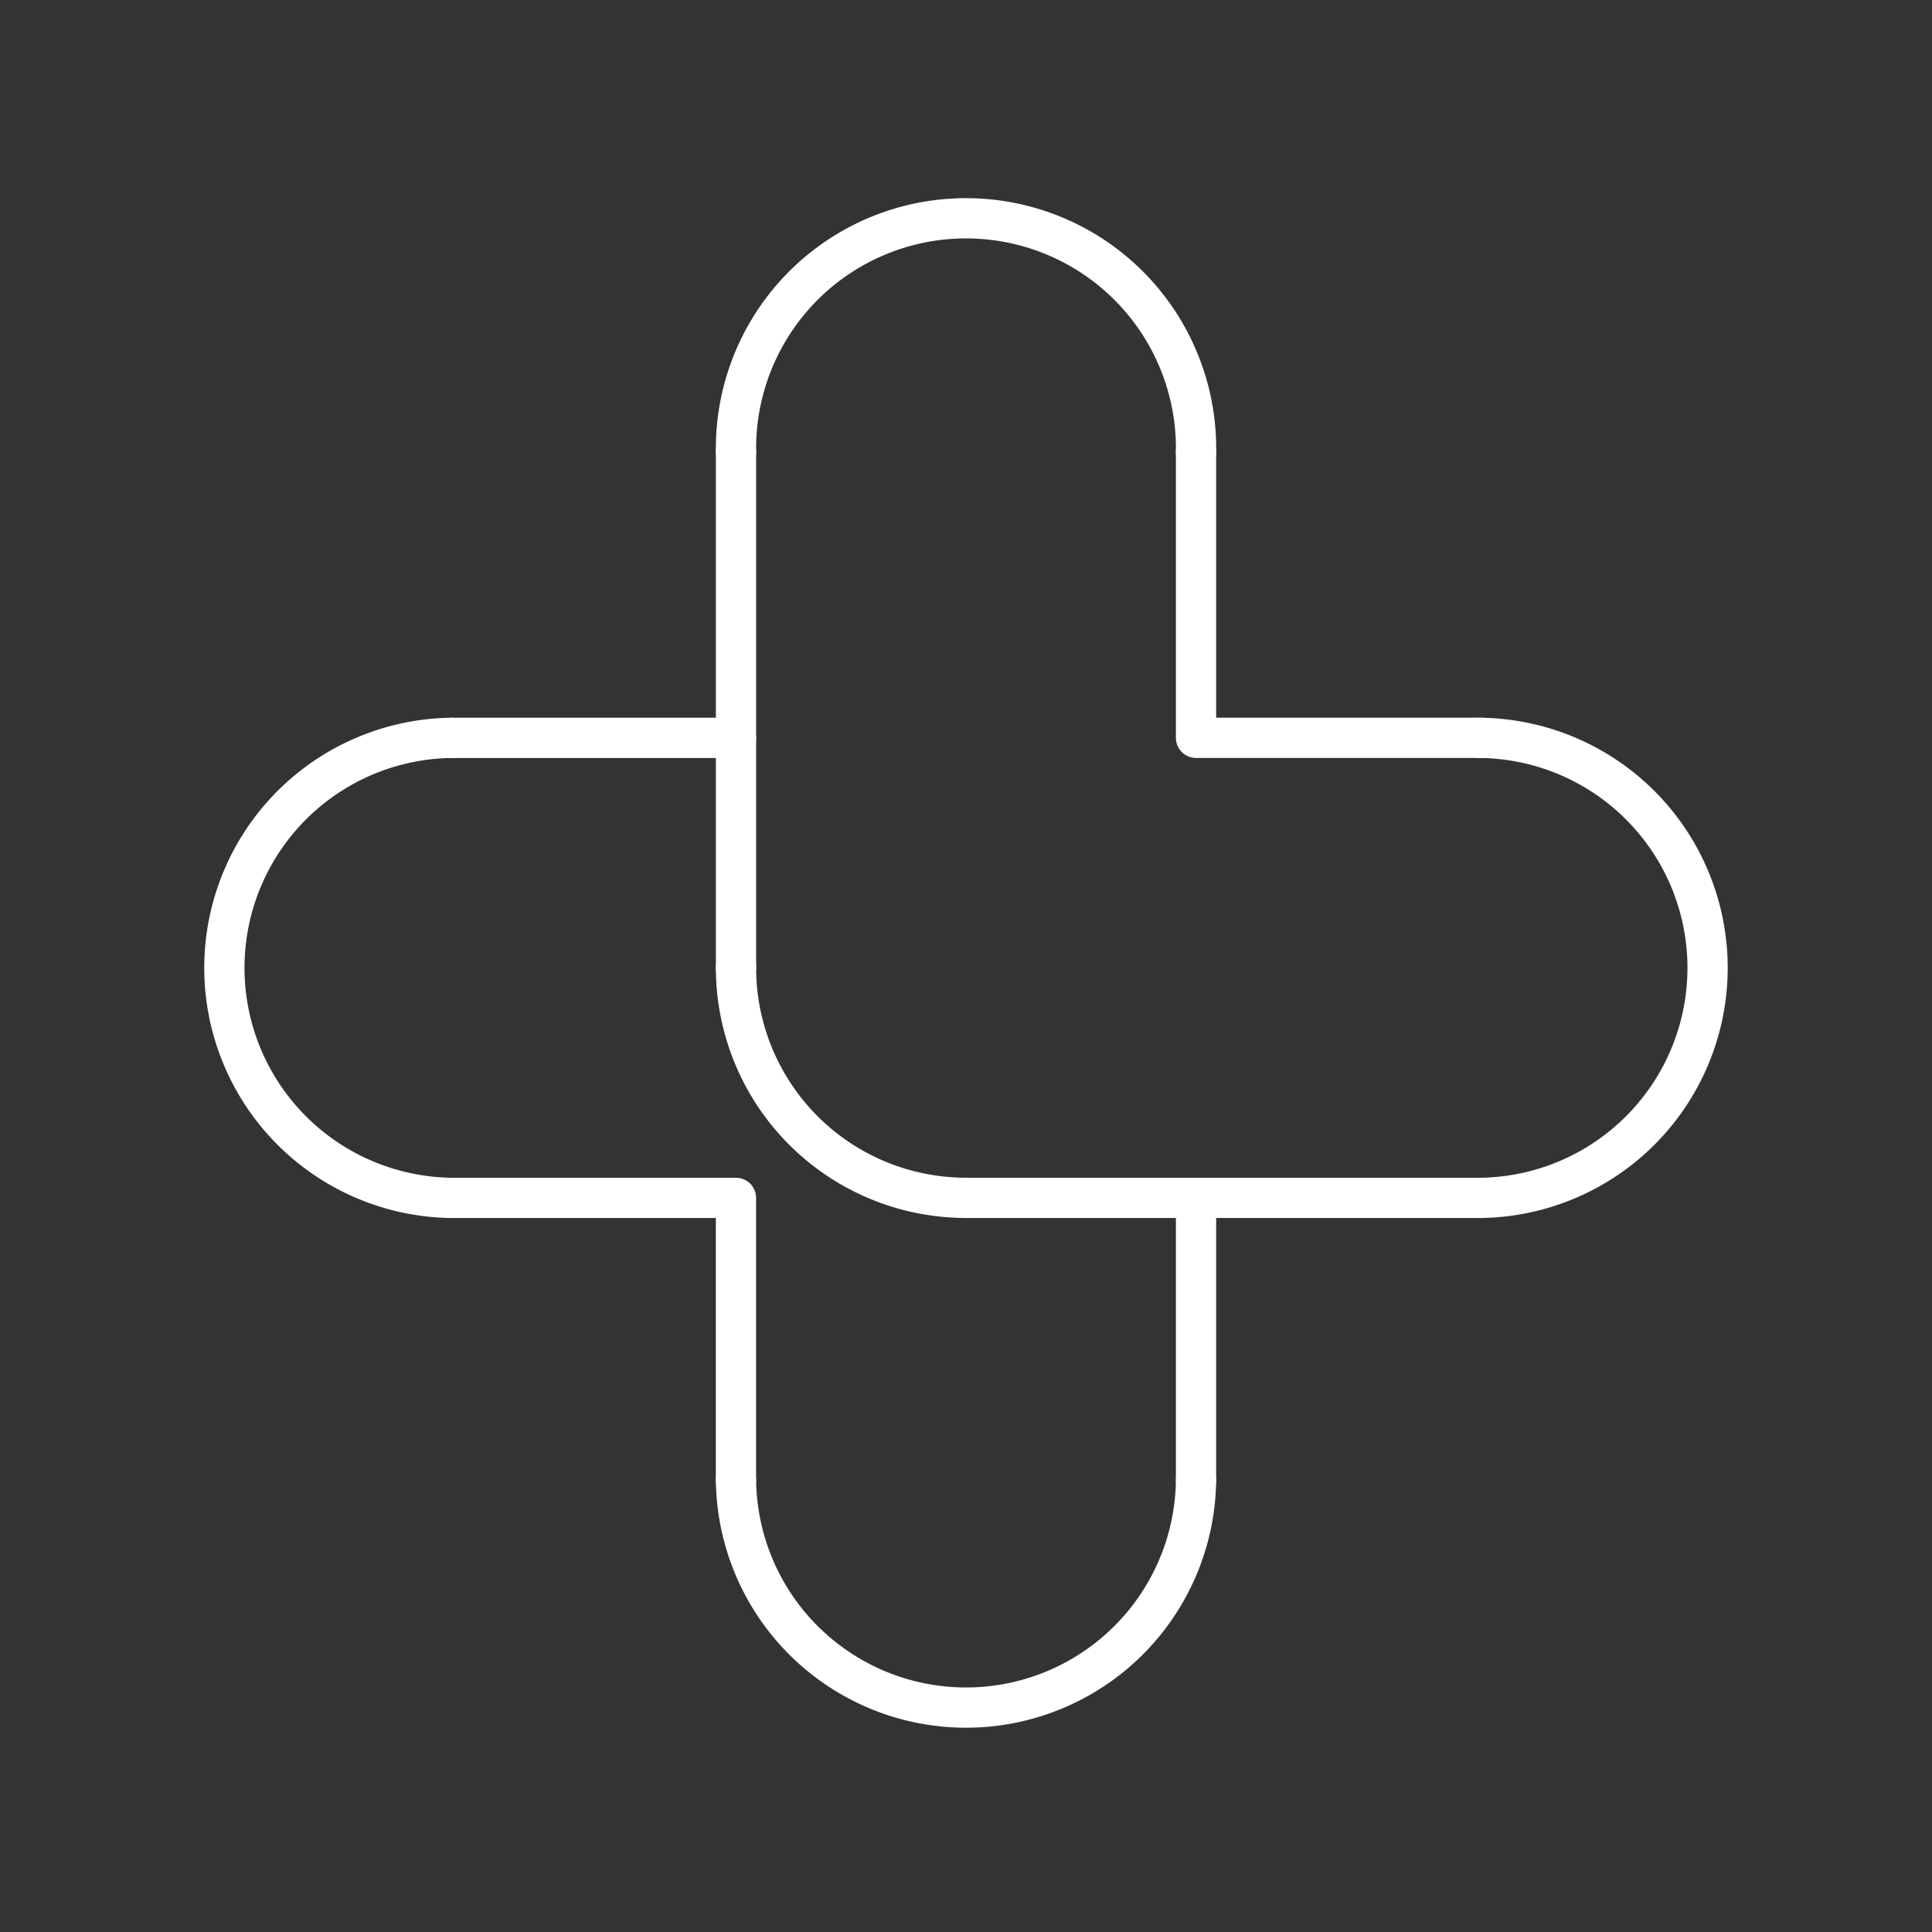 <svg xmlns="http://www.w3.org/2000/svg" viewBox="0 0 48 48"><rect x="0" y="0" width="48" height="48" fill="#333333" stroke="none"/><defs><style>.a{fill:none;stroke:#fff;stroke-linecap:round;stroke-linejoin:round;}</style></defs><path class="a" d="M29.715,36.785a5.715,5.715,0,0,1-11.429,0"/><path class="a" d="M18.286,11.214a5.715,5.715,0,1,1,11.429,0"/><path class="a" d="M36.785,18.332a5.715,5.715,0,0,1,0,11.429"/><path class="a" d="M11.214,29.761a5.715,5.715,0,0,1,0-11.429"/><path class="a" d="M24.001,29.76a5.715,5.715,0,0,1-5.715-5.715"/><path class="a" d="M36.787,29.761H24.001"/><path class="a" d="M18.286,11.213V24.047"/><path class="a" d="M11.214,29.761h7.071v7.024"/><path class="a" d="M29.715,36.784V29.76"/><path class="a" d="M29.715,11.213v7.118H36.786"/><path class="a" d="M11.214,18.332h7.071"/></svg>